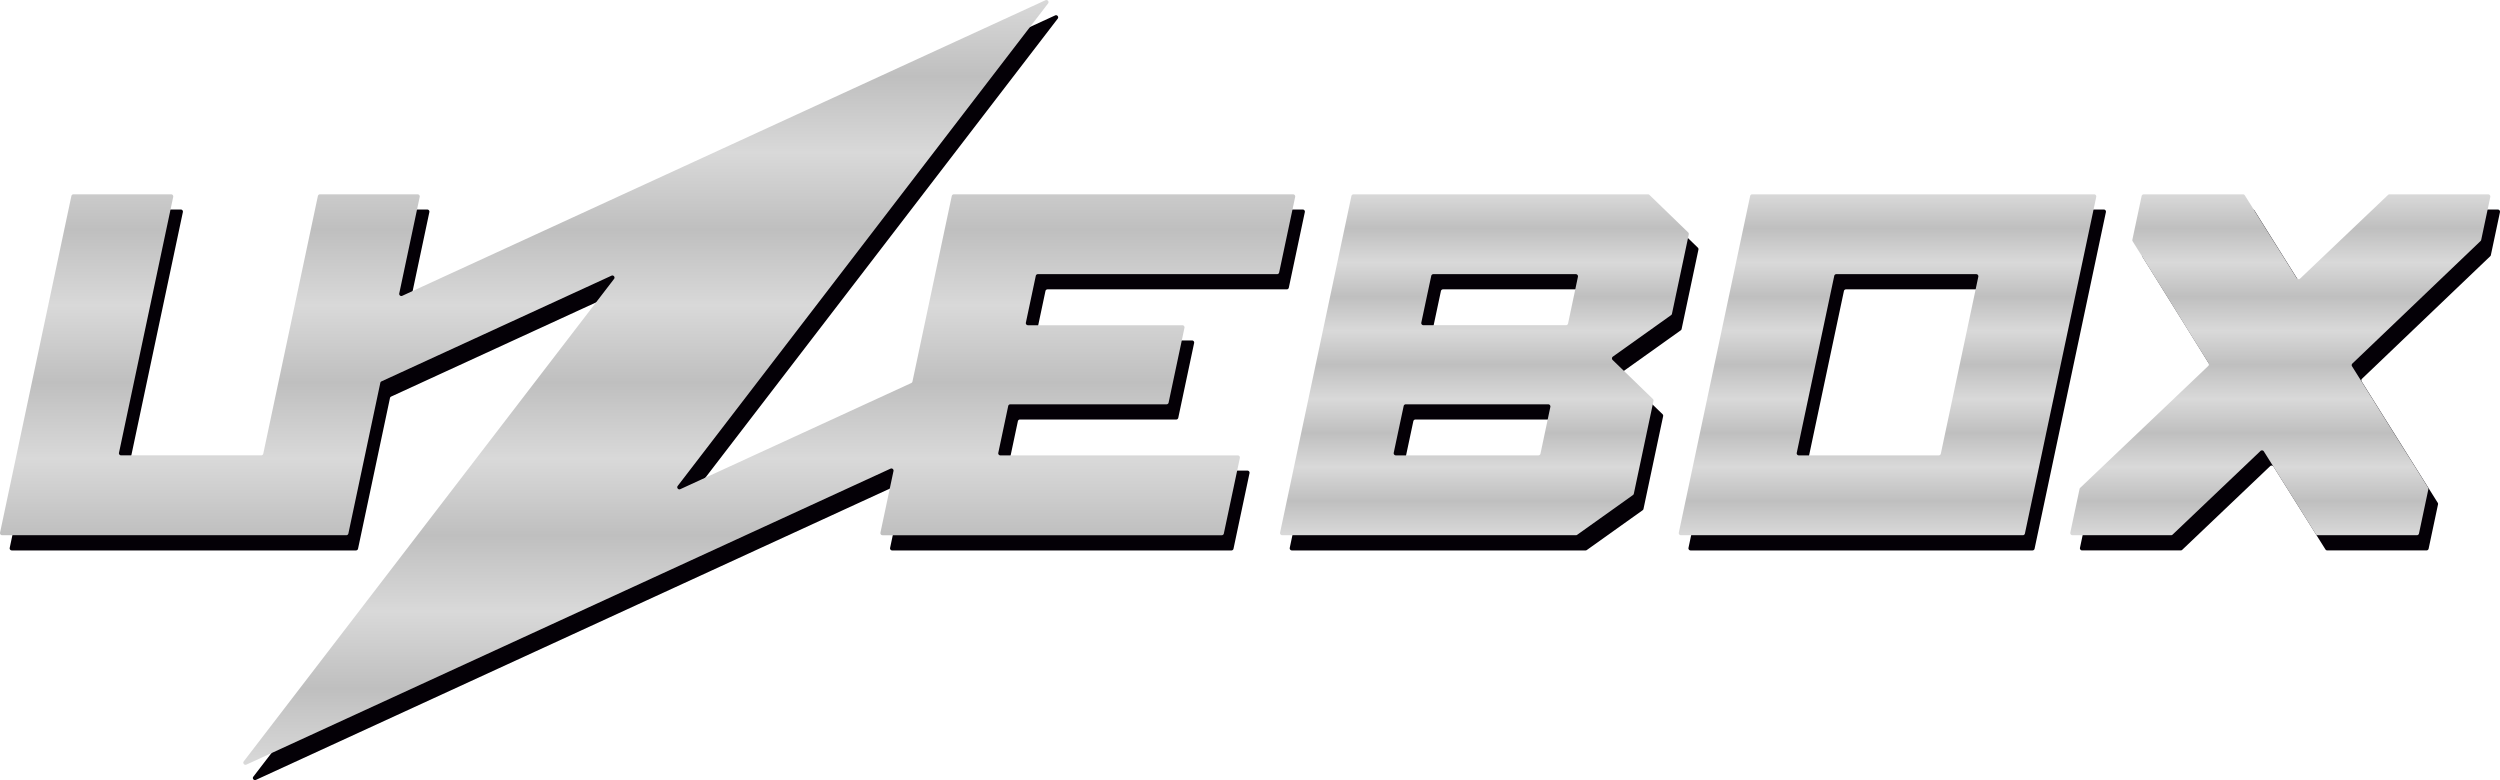 <svg width="328.764" height="102.59" version="1.1" viewBox="0 0 328.764 102.59" xmlns="http://www.w3.org/2000/svg">
 <path d="m276.661 27.552h-44.959a0.284 0.284 0 0 0-0.277 0.225l-9.38 44.267a0.283 0.283 0 0 0 0.277 0.342h44.959a0.284 0.284 0 0 0 0.277-0.225l9.38-44.267a0.283 0.283 0 0 0-0.277-0.342zm-20.162 34.112a0.28 0.28 0 0 1-0.273 0.222h-18.4a0.279 0.279 0 0 1-0.273-0.337l4.932-23.274a0.28 0.28 0 0 1 0.273-0.222h18.4c0.178 0 0.31 0.164 0.273 0.337zm-33.227-29.101-5.087-4.93a0.29 0.29 0 0 0-0.201-0.081h-38.714a0.288 0.288 0 0 0-0.282 0.229l-9.378 44.257a0.288 0.288 0 0 0 0.282 0.348h38.616c0.06 0 0.118-0.019 0.167-0.054l7.338-5.231a0.287 0.287 0 0 0 0.115-0.175l2.584-12.193a0.288 0.288 0 0 0-0.081-0.267l-5.29-5.127a0.29 0.29 0 0 1 0.033-0.442l7.653-5.455a0.287 0.287 0 0 0 0.115-0.175l2.212-10.438a0.287 0.287 0 0 0-0.082-0.266zm-19.419 29.093a0.289 0.289 0 0 1-0.282 0.229h-18.734a0.288 0.288 0 0 1-0.282-0.349l1.306-6.14a0.288 0.288 0 0 1 0.282-0.228h18.726c0.183 0 0.32 0.169 0.282 0.348zm3.627-17.116a0.289 0.289 0 0 1-0.282 0.229h-18.734a0.289 0.289 0 0 1-0.282-0.349l1.306-6.14a0.288 0.288 0 0 1 0.282-0.228h18.726c0.183 0 0.32 0.169 0.282 0.348zm-156.197 7.808-4.199 19.815a0.28 0.28 0 0 1-0.274 0.222h-45.259a0.28 0.28 0 0 1-0.274-0.339l9.381-44.272a0.28 0.28 0 0 1 0.274-0.222h12.843a0.28 0.28 0 0 1 0.274 0.339l-7.13 33.651a0.28 0.28 0 0 0 0.274 0.339h18.426a0.28 0.28 0 0 0 0.274-0.222l7.18-33.883a0.28 0.28 0 0 1 0.274-0.222h12.843a0.28 0.28 0 0 1 0.274 0.339l-2.69 12.694a0.28 0.28 0 0 0 0.392 0.313l84.59-38.873c0.266-0.122 0.518 0.194 0.34 0.426l-48.702 63.45c-0.178 0.232 0.074 0.548 0.34 0.426l30.373-13.957a0.278 0.278 0 0 0 0.157-0.197l5.17-24.4a0.28 0.28 0 0 1 0.274-0.222h44.611a0.28 0.28 0 0 1 0.274 0.339l-2.106 9.939a0.28 0.28 0 0 1-0.274 0.222h-31.456a0.28 0.28 0 0 0-0.274 0.222l-1.304 6.156a0.28 0.28 0 0 0 0.274 0.339h20.307a0.28 0.28 0 0 1 0.274 0.339l-2.085 9.839a0.28 0.28 0 0 1-0.274 0.222h-20.545a0.28 0.28 0 0 0-0.274 0.222l-1.304 6.156a0.28 0.28 0 0 0 0.274 0.339h31.218a0.28 0.28 0 0 1 0.274 0.339l-2.106 9.939a0.28 0.28 0 0 1-0.274 0.222h-44.611a0.28 0.28 0 0 1-0.274-0.339l1.717-8.103a0.28 0.28 0 0 0-0.392-0.313l-84.729 38.931c-0.263 0.121-0.513-0.192-0.336-0.421l48.71-63.461c0.178-0.232-0.074-0.548-0.34-0.426l-30.242 13.896a0.282 0.282 0 0 0-0.158 0.197zm222.245 19.689 1.215-5.733a0.288 0.288 0 0 1 0.083-0.149l16.838-16.023a0.29 0.29 0 0 0 0.046-0.362l-9.983-16.037a0.287 0.287 0 0 1-0.037-0.212l1.216-5.738a0.29 0.29 0 0 1 0.283-0.229h13.044a0.29 0.29 0 0 1 0.245 0.135l6.828 10.889a0.289 0.289 0 0 0 0.444 0.056l11.56-11a0.29 0.29 0 0 1 0.199-0.08h12.966a0.29 0.29 0 0 1 0.283 0.349l-1.196 5.645a0.288 0.288 0 0 1-0.083 0.149l-16.86 16.109a0.288 0.288 0 0 0-0.045 0.362l10.001 15.948a0.29 0.29 0 0 1 0.038 0.213l-1.235 5.826a0.29 0.29 0 0 1-0.283 0.229h-13.044a0.29 0.29 0 0 1-0.245-0.135l-6.828-10.889a0.289 0.289 0 0 0-0.444-0.056l-11.56 11a0.29 0.29 0 0 1-0.199 0.08h-12.966a0.287 0.287 0 0 1-0.281-0.347z" fill="#040006"/>
 <linearGradient id="a" x1="248.221" x2="248.221" y1="70.387" y2="25.554" gradientTransform="translate(-.001 -.002)" gradientUnits="userSpaceOnUse">
  <stop stop-color="#d9d9d9" offset="0"/>
  <stop stop-color="#bfbfbf" offset=".1"/>
  <stop stop-color="#d9d9d9" offset=".2"/>
  <stop stop-color="#bfbfbf" offset=".3"/>
  <stop stop-color="#d9d9d9" offset=".4"/>
  <stop stop-color="#bfbfbf" offset=".5"/>
  <stop stop-color="#d9d9d9" offset=".6"/>
  <stop stop-color="#bfbfbf" offset=".7"/>
  <stop stop-color="#d9d9d9" offset=".8"/>
  <stop stop-color="#bfbfbf" offset=".9"/>
  <stop stop-color="#d9d9d9" offset="1"/>
 </linearGradient>
 <path d="m275.39 25.552h-44.959a0.284 0.284 0 0 0-0.277 0.225l-9.38 44.267a0.283 0.283 0 0 0 0.277 0.342h44.959a0.284 0.284 0 0 0 0.277-0.225l9.38-44.267a0.283 0.283 0 0 0-0.277-0.342zm-20.162 34.112a0.28 0.28 0 0 1-0.273 0.222h-18.4a0.279 0.279 0 0 1-0.273-0.337l4.932-23.274a0.28 0.28 0 0 1 0.273-0.222h18.4c0.178 0 0.31 0.164 0.273 0.337z" fill="url(#a)"/>
 <linearGradient id="b" x1="195.213" x2="195.213" y1="70.387" y2="25.554" gradientTransform="translate(-.001 -.002)" gradientUnits="userSpaceOnUse">
  <stop stop-color="#d9d9d9" offset="0"/>
  <stop stop-color="#bfbfbf" offset=".1"/>
  <stop stop-color="#d9d9d9" offset=".2"/>
  <stop stop-color="#bfbfbf" offset=".3"/>
  <stop stop-color="#d9d9d9" offset=".4"/>
  <stop stop-color="#bfbfbf" offset=".5"/>
  <stop stop-color="#d9d9d9" offset=".6"/>
  <stop stop-color="#bfbfbf" offset=".7"/>
  <stop stop-color="#d9d9d9" offset=".8"/>
  <stop stop-color="#bfbfbf" offset=".9"/>
  <stop stop-color="#d9d9d9" offset="1"/>
 </linearGradient>
 <path d="m222.001 30.563-5.087-4.93a0.29 0.29 0 0 0-0.201-0.081h-38.714a0.288 0.288 0 0 0-0.282 0.229l-9.378 44.257a0.288 0.288 0 0 0 0.282 0.348h38.616c0.06 0 0.118-0.019 0.167-0.054l7.338-5.231a0.287 0.287 0 0 0 0.115-0.175l2.584-12.193a0.288 0.288 0 0 0-0.081-0.267l-5.29-5.127a0.29 0.29 0 0 1 0.033-0.442l7.653-5.455a0.287 0.287 0 0 0 0.115-0.175l2.212-10.438a0.287 0.287 0 0 0-0.082-0.266zm-19.419 29.093a0.289 0.289 0 0 1-0.282 0.229h-18.734a0.288 0.288 0 0 1-0.282-0.349l1.306-6.14a0.288 0.288 0 0 1 0.282-0.228h18.726c0.183 0 0.32 0.169 0.282 0.348zm3.627-17.116a0.289 0.289 0 0 1-0.282 0.229h-18.734a0.289 0.289 0 0 1-0.282-0.349l1.306-6.14a0.288 0.288 0 0 1 0.282-0.228h18.726c0.183 0 0.32 0.169 0.282 0.348z" fill="url(#b)"/>
 <linearGradient id="c" x1="85.165" x2="85.165" y1="100.58" gradientTransform="translate(-.001 -.002)" gradientUnits="userSpaceOnUse">
  <stop stop-color="#d9d9d9" offset="0"/>
  <stop stop-color="#bfbfbf" offset=".1"/>
  <stop stop-color="#d9d9d9" offset=".2"/>
  <stop stop-color="#bfbfbf" offset=".3"/>
  <stop stop-color="#d9d9d9" offset=".4"/>
  <stop stop-color="#bfbfbf" offset=".5"/>
  <stop stop-color="#d9d9d9" offset=".6"/>
  <stop stop-color="#bfbfbf" offset=".7"/>
  <stop stop-color="#d9d9d9" offset=".8"/>
  <stop stop-color="#bfbfbf" offset=".9"/>
  <stop stop-color="#d9d9d9" offset="1"/>
 </linearGradient>
 <path d="m50.013 50.348-4.199 19.815a0.28 0.28 0 0 1-0.274 0.222h-45.26a0.28 0.28 0 0 1-0.274-0.339l9.381-44.272a0.28 0.28 0 0 1 0.274-0.222h12.843a0.28 0.28 0 0 1 0.274 0.339l-7.13 33.651a0.28 0.28 0 0 0 0.274 0.339h18.427a0.28 0.28 0 0 0 0.274-0.222l7.18-33.883a0.28 0.28 0 0 1 0.274-0.222h12.843a0.28 0.28 0 0 1 0.274 0.339l-2.69 12.694a0.28 0.28 0 0 0 0.392 0.313l84.59-38.873c0.266-0.122 0.518 0.194 0.34 0.426l-48.703 63.45c-0.178 0.232 0.074 0.548 0.34 0.426l30.373-13.957a0.278 0.278 0 0 0 0.157-0.197l5.17-24.4a0.28 0.28 0 0 1 0.274-0.222h44.611a0.28 0.28 0 0 1 0.274 0.339l-2.106 9.939a0.28 0.28 0 0 1-0.274 0.222h-31.456a0.28 0.28 0 0 0-0.274 0.222l-1.304 6.156a0.28 0.28 0 0 0 0.274 0.339h20.307a0.28 0.28 0 0 1 0.274 0.339l-2.085 9.839a0.28 0.28 0 0 1-0.274 0.222h-20.545a0.28 0.28 0 0 0-0.274 0.222l-1.304 6.156a0.28 0.28 0 0 0 0.274 0.339h31.218a0.28 0.28 0 0 1 0.274 0.339l-2.106 9.939a0.28 0.28 0 0 1-0.274 0.222h-44.611a0.28 0.28 0 0 1-0.274-0.339l1.717-8.103a0.28 0.28 0 0 0-0.392-0.313l-84.705 38.92c-0.27 0.124-0.525-0.196-0.344-0.431l48.694-63.44c0.178-0.232-0.074-0.548-0.34-0.426l-30.242 13.896a0.278 0.278 0 0 0-0.157 0.197z" fill="url(#c)"/>
 <linearGradient id="d" x1="299.872" x2="299.872" y1="70.387" y2="25.554" gradientTransform="translate(-.001 -.002)" gradientUnits="userSpaceOnUse">
  <stop stop-color="#d9d9d9" offset="0"/>
  <stop stop-color="#bfbfbf" offset=".1"/>
  <stop stop-color="#d9d9d9" offset=".2"/>
  <stop stop-color="#bfbfbf" offset=".3"/>
  <stop stop-color="#d9d9d9" offset=".4"/>
  <stop stop-color="#bfbfbf" offset=".5"/>
  <stop stop-color="#d9d9d9" offset=".6"/>
  <stop stop-color="#bfbfbf" offset=".7"/>
  <stop stop-color="#d9d9d9" offset=".8"/>
  <stop stop-color="#bfbfbf" offset=".9"/>
  <stop stop-color="#d9d9d9" offset="1"/>
 </linearGradient>
 <path d="m272.257 70.037 1.215-5.733a0.288 0.288 0 0 1 0.083-0.149l16.838-16.023a0.29 0.29 0 0 0 0.046-0.362l-9.983-16.037a0.287 0.287 0 0 1-0.037-0.212l1.216-5.738a0.29 0.29 0 0 1 0.283-0.229h13.044a0.29 0.29 0 0 1 0.245 0.135l6.828 10.889a0.289 0.289 0 0 0 0.444 0.056l11.56-11a0.29 0.29 0 0 1 0.199-0.08h12.966a0.29 0.29 0 0 1 0.283 0.349l-1.196 5.645a0.288 0.288 0 0 1-0.083 0.149l-16.857 16.111a0.288 0.288 0 0 0-0.045 0.362l10.001 15.948a0.29 0.29 0 0 1 0.038 0.213l-1.235 5.826a0.29 0.29 0 0 1-0.283 0.229h-13.044a0.29 0.29 0 0 1-0.245-0.135l-6.828-10.889a0.289 0.289 0 0 0-0.444-0.056l-11.56 11a0.29 0.29 0 0 1-0.199 0.08h-12.966a0.29 0.29 0 0 1-0.284-0.349z" fill="url(#d)"/>
</svg>
